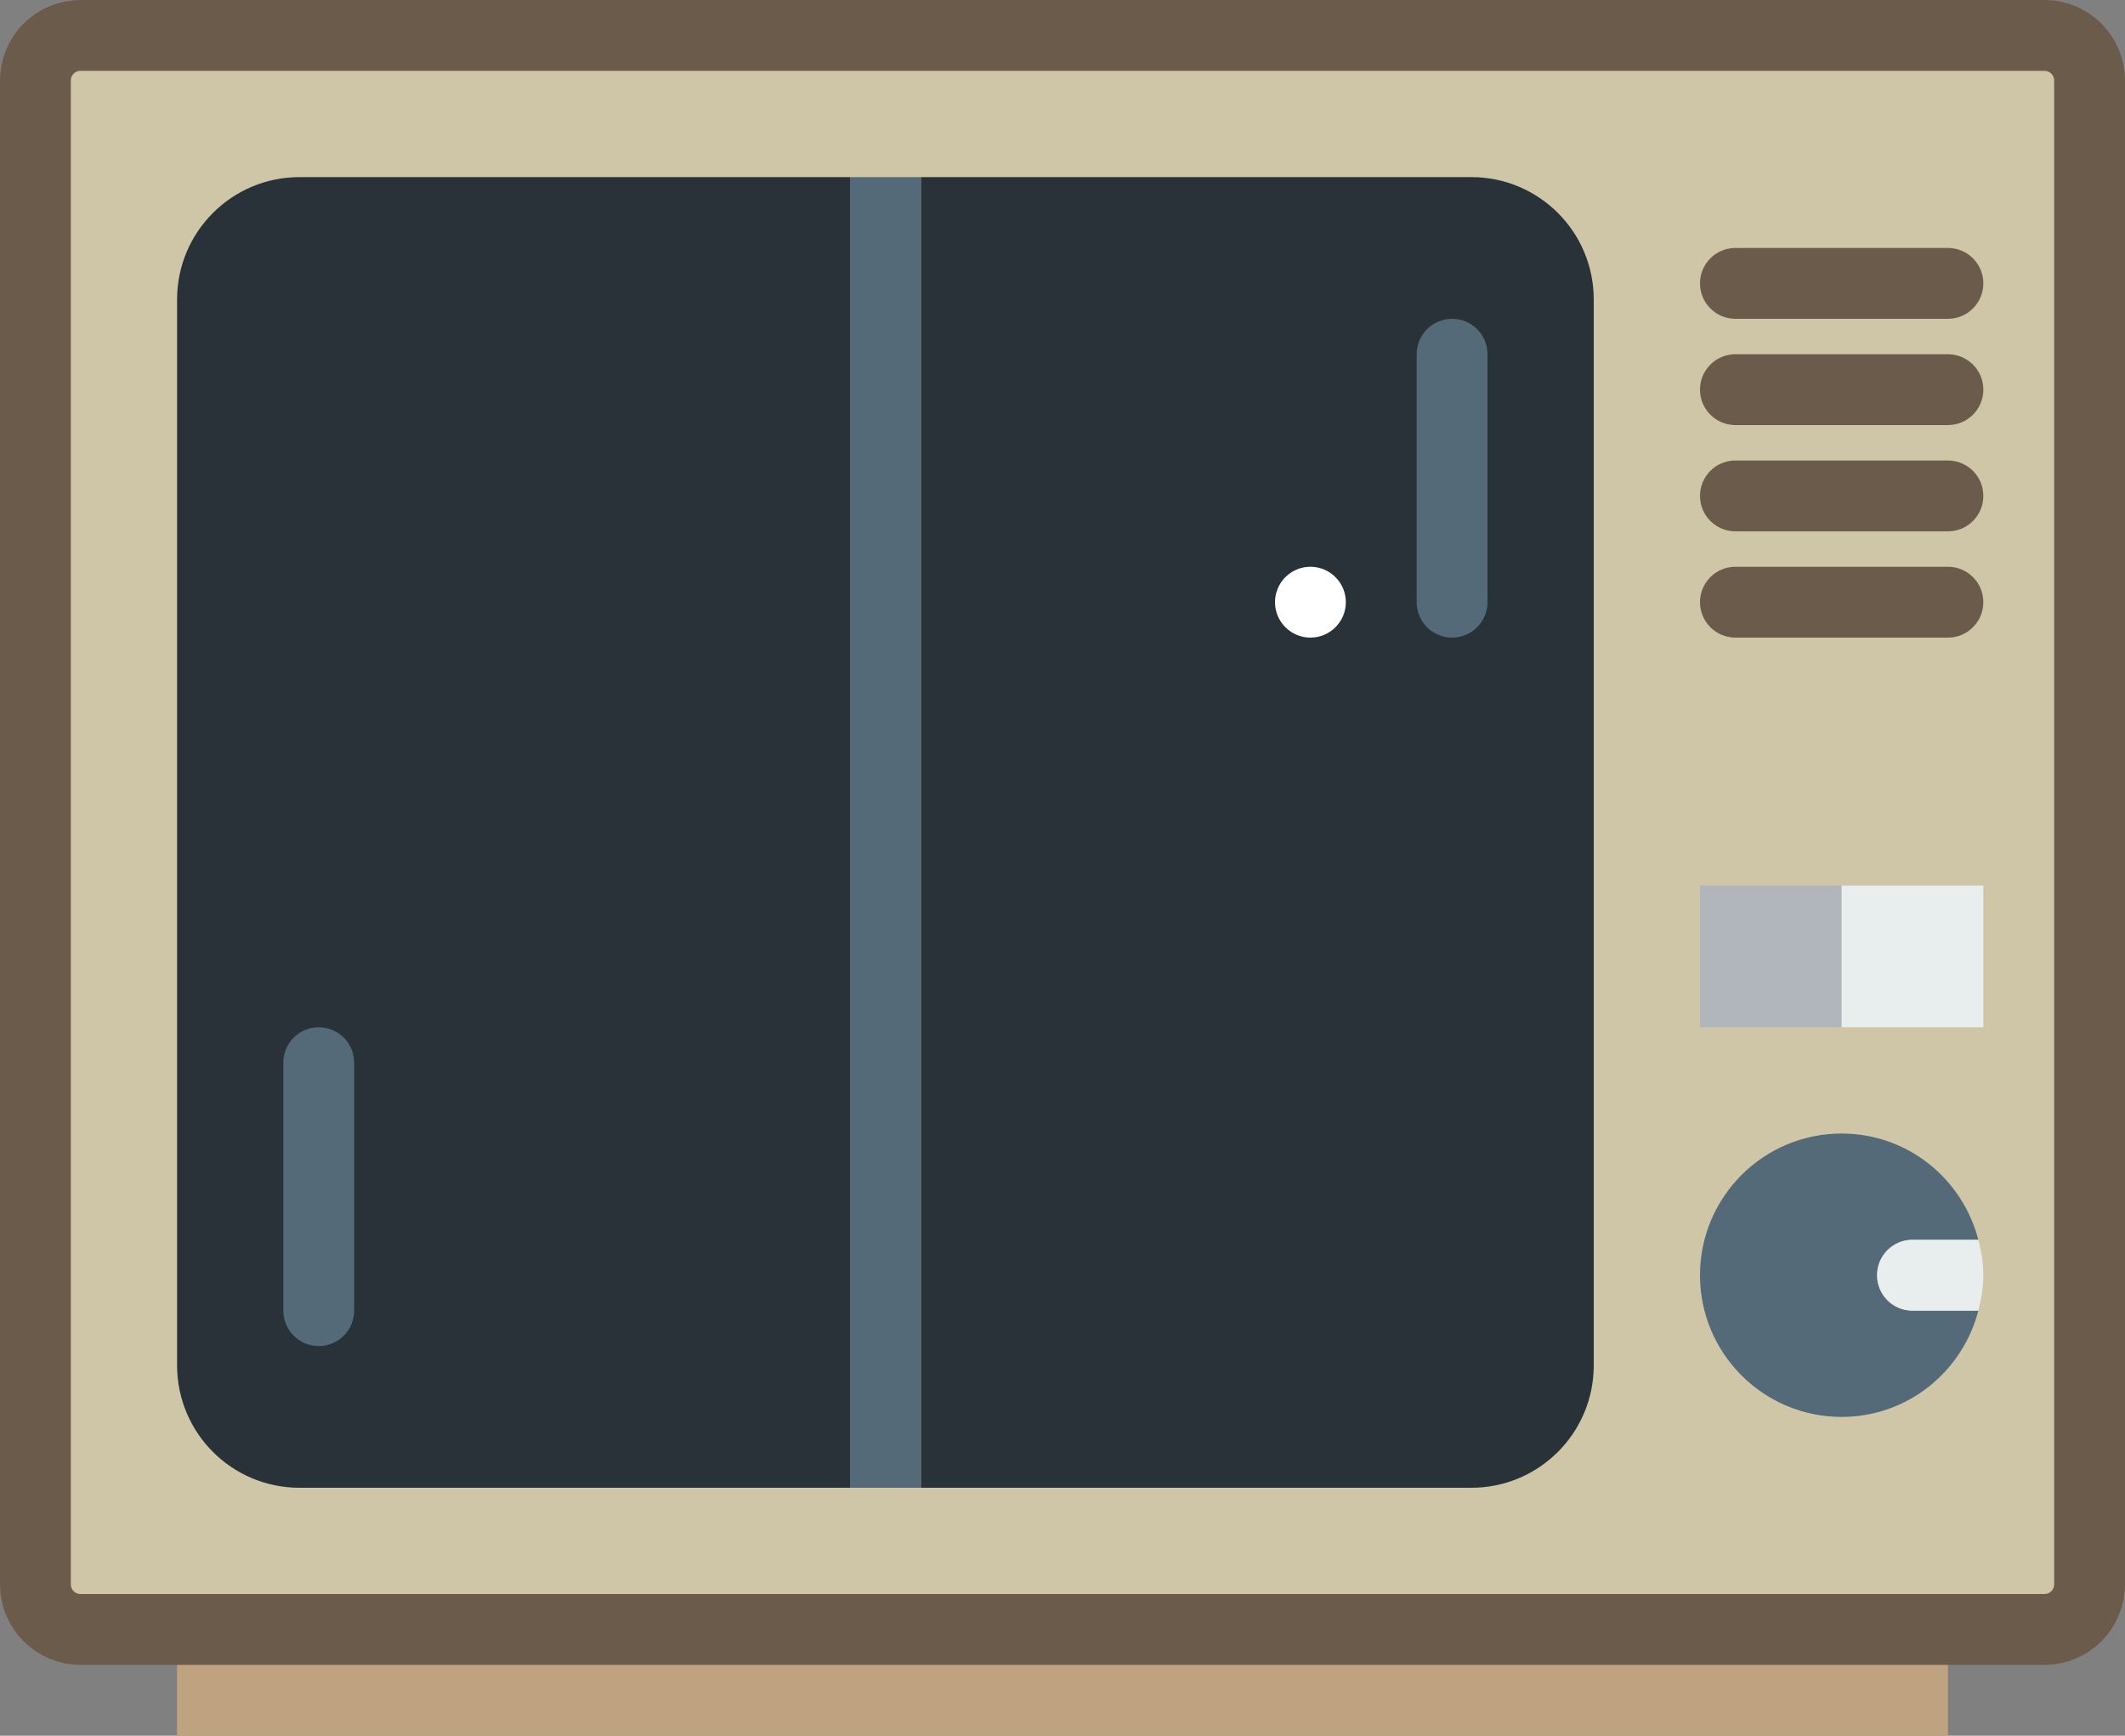 <?xml version="1.0" encoding="UTF-8" standalone="no"?>
<svg width="60px" height="49px" viewBox="0 0 60 49" version="1.1" xmlns="http://www.w3.org/2000/svg" xmlns:xlink="http://www.w3.org/1999/xlink" xmlns:sketch="http://www.bohemiancoding.com/sketch/ns">
    <rect x="0" y="0" width="60" height="49" fill="#808080" stroke="none"/>
    <!-- Generator: Sketch 3.2.2 (9983) - http://www.bohemiancoding.com/sketch -->
    <title>32 - Odyssey (Flat)</title>
    <desc>Created with Sketch.</desc>
    <defs></defs>
    <g id="Page-1" stroke="none" stroke-width="1" fill="none" fill-rule="evenodd" sketch:type="MSPage">
        <g id="32---Odyssey-(Flat)" sketch:type="MSLayerGroup" transform="translate(1, 1)">
            <path d="M4,45 L54,45 L54,48 L4,48 L4,45 Z" id="Fill-1026" fill="#BFA380" sketch:type="MSShapeGroup"></path>
            <path d="M56.726,45 L1.274,45 C0.57,45 0,44.43 0,43.726 L0,1.274 C0,0.57 0.57,0 1.274,0 L56.726,0 C57.43,0 58,0.57 58,1.274 L58,43.726 C58,44.43 57.43,45 56.726,45 L56.726,45 Z" id="Fill-1876" fill="#CFC6A8" sketch:type="MSShapeGroup"></path>
            <path d="M56.726,45 L1.274,45 C0.57,45 0,44.43 0,43.726 L0,1.274 C0,0.57 0.57,0 1.274,0 L56.726,0 C57.43,0 58,0.57 58,1.274 L58,43.726 C58,44.43 57.43,45 56.726,45 L56.726,45 Z" id="Stroke-1877" stroke="#6B5B4B" stroke-width="2" sketch:type="MSShapeGroup"></path>
            <path d="M47,24 L51,24 L51,28 L47,28 L47,24 Z" id="Fill-1878" fill="#B0B6BB" sketch:type="MSShapeGroup"></path>
            <path d="M51,24 L55,24 L55,28 L51,28 L51,24 Z" id="Fill-1879" fill="#E8EDEE" sketch:type="MSShapeGroup"></path>
            <path d="M54,17 L48,17 C47.447,17 47,16.553 47,16 C47,15.447 47.447,15 48,15 L54,15 C54.553,15 55,15.447 55,16 C55,16.553 54.553,17 54,17" id="Fill-1880" fill="#6B5B4B" sketch:type="MSShapeGroup"></path>
            <path d="M54,14 L48,14 C47.447,14 47,13.553 47,13 C47,12.447 47.447,12 48,12 L54,12 C54.553,12 55,12.447 55,13 C55,13.553 54.553,14 54,14" id="Fill-1881" fill="#6B5B4B" sketch:type="MSShapeGroup"></path>
            <path d="M54,11 L48,11 C47.447,11 47,10.553 47,10 C47,9.447 47.447,9 48,9 L54,9 C54.553,9 55,9.447 55,10 C55,10.553 54.553,11 54,11" id="Fill-1882" fill="#6B5B4B" sketch:type="MSShapeGroup"></path>
            <path d="M54,8 L48,8 C47.447,8 47,7.553 47,7 C47,6.447 47.447,6 48,6 L54,6 C54.553,6 55,6.447 55,7 C55,7.553 54.553,8 54,8" id="Fill-1883" fill="#6B5B4B" sketch:type="MSShapeGroup"></path>
            <path d="M52,35 C52,34.447 52.447,34 53,34 L54.859,34 C54.413,32.278 52.862,31 51,31 C48.791,31 47,32.791 47,35 C47,37.209 48.791,39 51,39 C52.862,39 54.412,37.722 54.859,36 L53,36 C52.447,36 52,35.553 52,35" id="Fill-1884" fill="#546A79" sketch:type="MSShapeGroup"></path>
            <path d="M54.859,34 L53,34 C52.447,34 52,34.447 52,35 C52,35.553 52.447,36 53,36 L54.859,36 C54.942,35.679 55,35.348 55,35 C55,34.653 54.942,34.322 54.859,34" id="Fill-1885" fill="#E8EDEE" sketch:type="MSShapeGroup"></path>
            <path d="M7.455,4 C5.547,4 4,5.547 4,7.455 L4,37.545 C4,39.453 5.547,41 7.455,41 L23,41 L23,4 L7.455,4" id="Fill-1886" fill="#283238" sketch:type="MSShapeGroup"></path>
            <path d="M40.545,4 L25,4 L25,41 L40.545,41 C42.453,41 44,39.453 44,37.545 L44,7.455 C44,5.547 42.453,4 40.545,4" id="Fill-1887" fill="#283238" sketch:type="MSShapeGroup"></path>
            <path d="M23,4 L25,4 L25,41 L23,41 L23,4 Z" id="Fill-1888" fill="#546A79" sketch:type="MSShapeGroup"></path>
            <path d="M8,37 C7.447,37 7,36.553 7,36 L7,29 C7,28.447 7.447,28 8,28 C8.553,28 9,28.447 9,29 L9,36 C9,36.553 8.553,37 8,37" id="Fill-1889" fill="#546A79" sketch:type="MSShapeGroup"></path>
            <path d="M40,17 C39.447,17 39,16.553 39,16 L39,9 C39,8.447 39.447,8 40,8 C40.553,8 41,8.447 41,9 L41,16 C41,16.553 40.553,17 40,17" id="Fill-1890" fill="#546A79" sketch:type="MSShapeGroup"></path>
            <path d="M37,16 C37,16.552 36.552,17 36,17 C35.448,17 35,16.552 35,16 C35,15.448 35.448,15 36,15 C36.552,15 37,15.448 37,16" id="Fill-1891" fill="#FFFFFF" sketch:type="MSShapeGroup"></path>
        </g>
    </g>
</svg>
